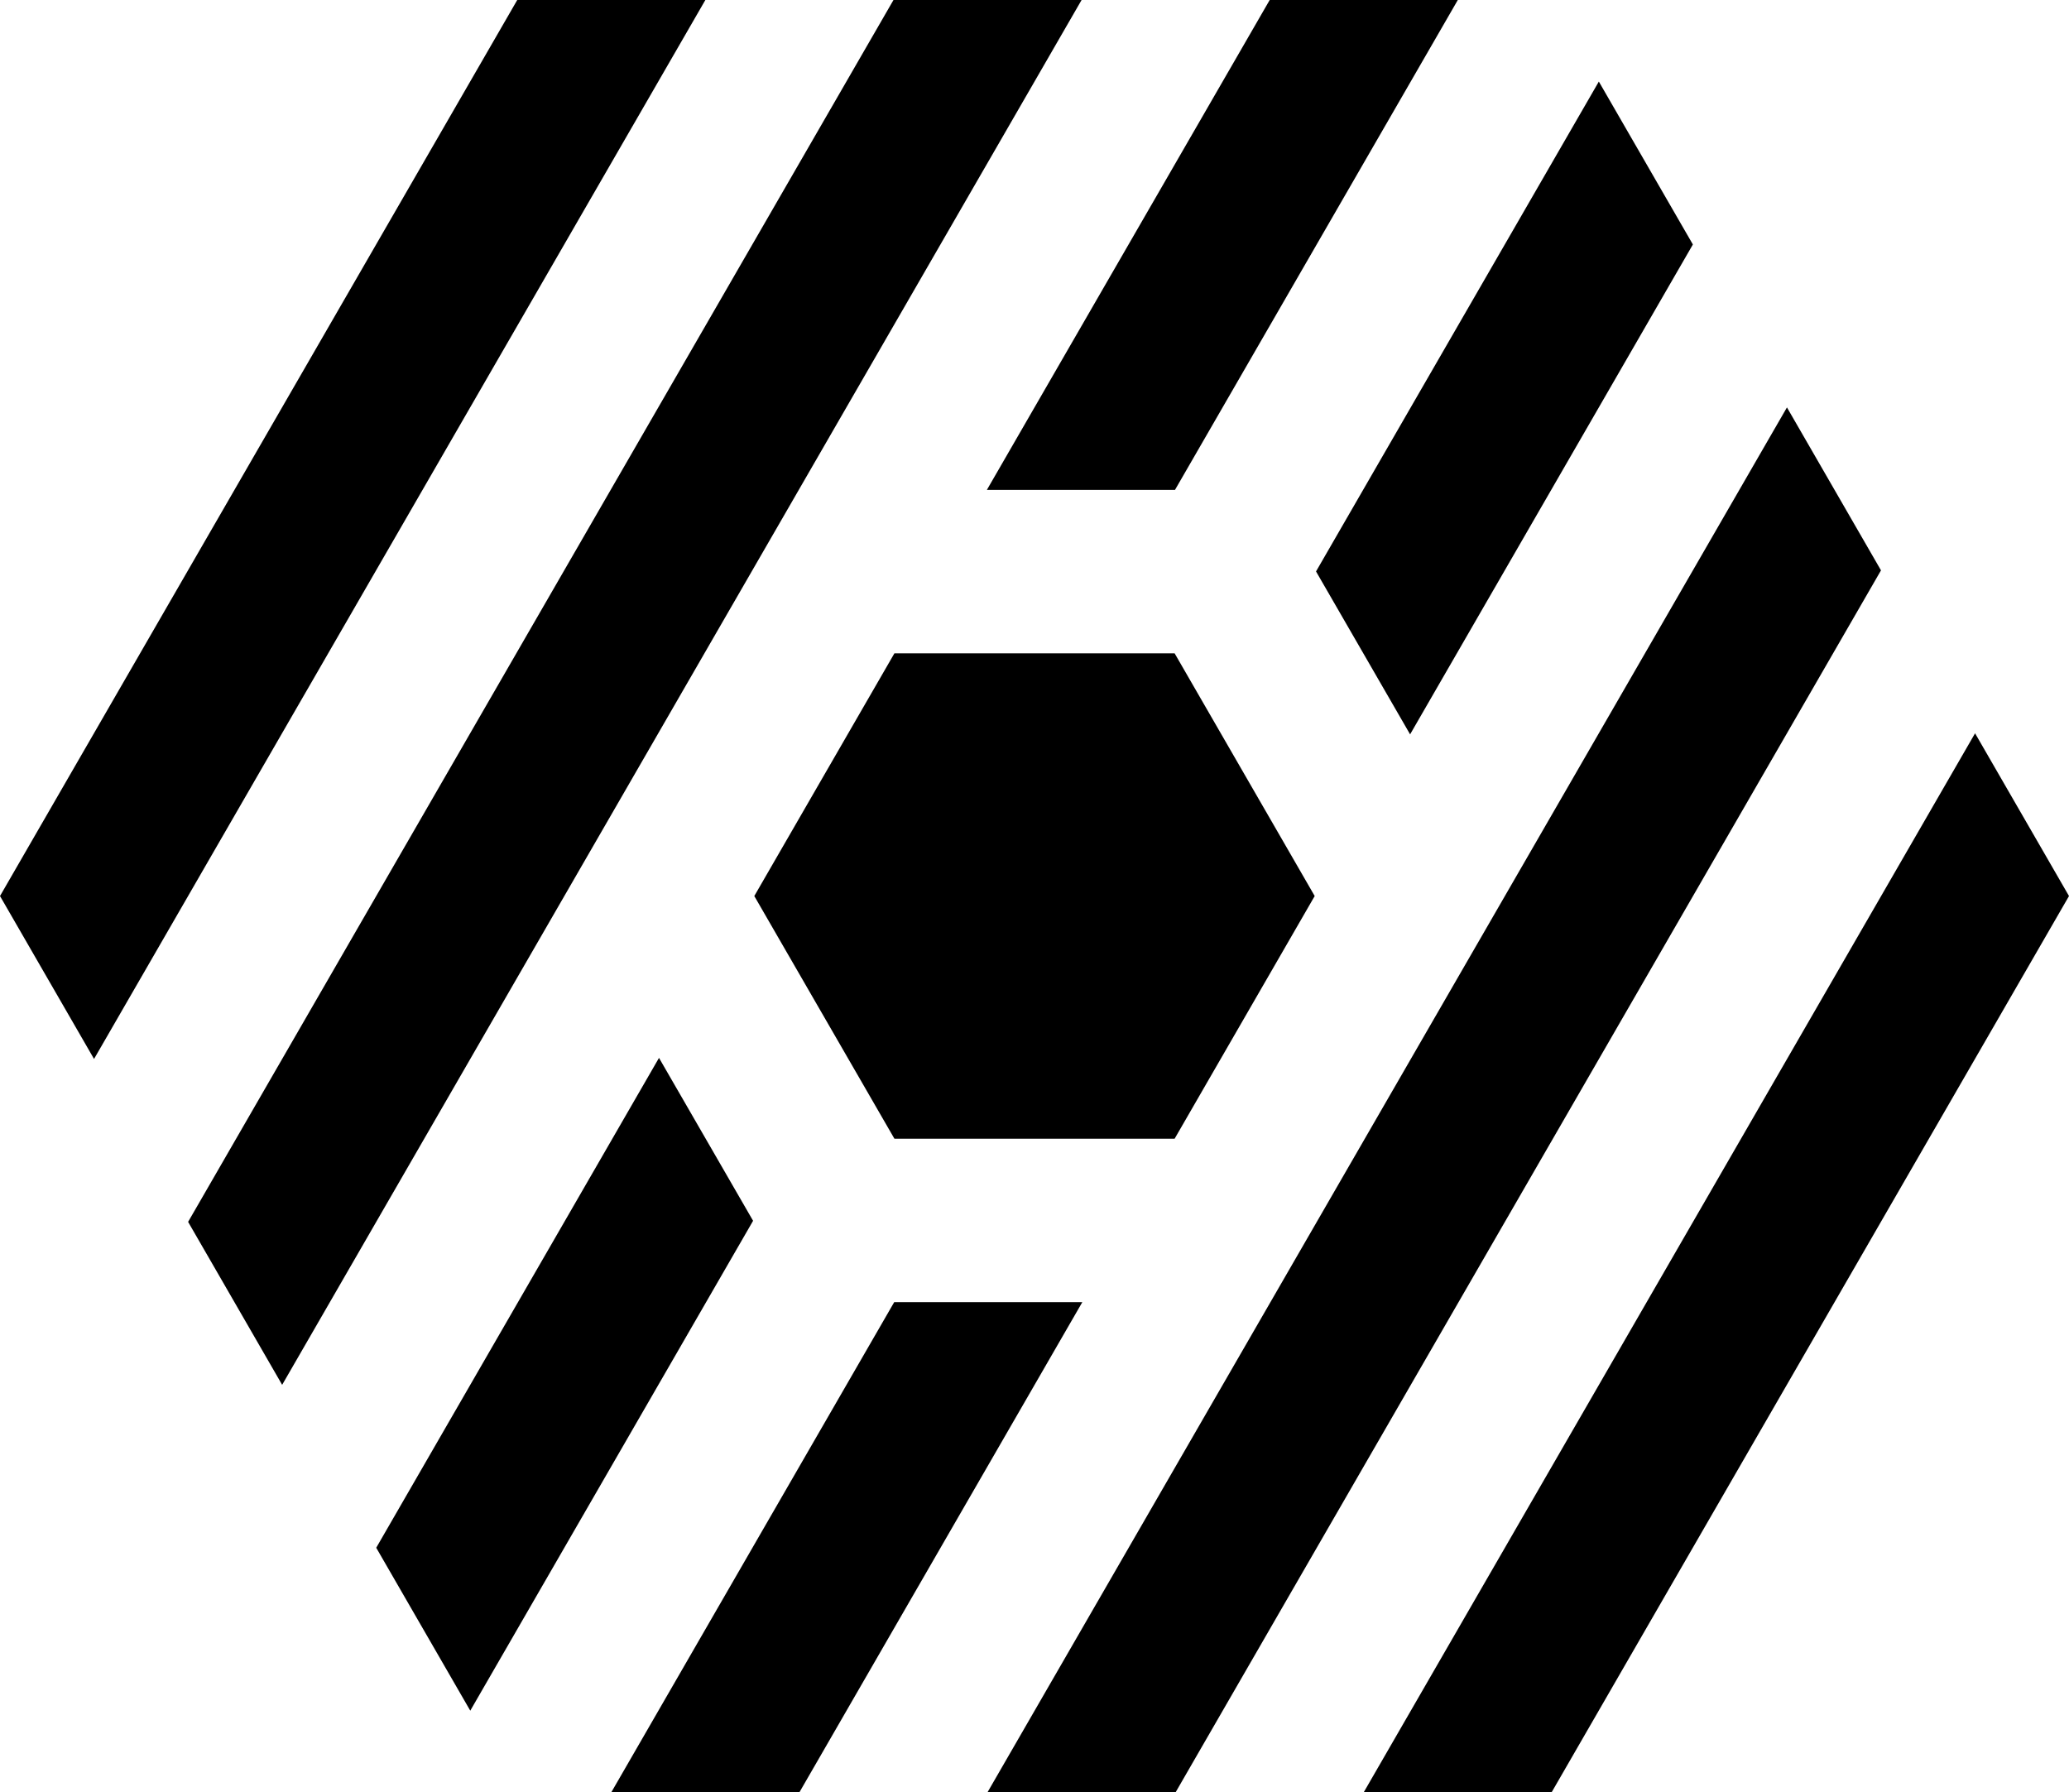 <svg data-name="Layer 1" xmlns="http://www.w3.org/2000/svg" viewBox="0 0 594.92 515.22"><path d="M256.91 0 54.09 351.29l27.04 46.85L311 0h-54.09zM189.49 304.14l-81.31 140.84 27.04 46.84 81.32-140.84-27.05-46.84zM337.86 140.84 419.18 0h-54.09l-81.32 140.84h54.09zM148.73 0 0 257.61l27.04 46.84L202.82 0h-54.09zM567.91 210.82l-175.75 304.4h54.03l148.73-257.61-27.01-46.79zM513.82 117.13 283.98 515.22h54.09l202.79-351.24-27.04-46.85zM405.46 211.13l81.31-140.84-27.04-46.84-81.32 140.84 27.05 46.84zM257.12 374.37l-81.31 140.85h54.09l81.31-140.85h-54.09zM257.18 187.83l-40.29 69.78 40.29 69.77h80.57l40.28-69.77-40.28-69.78h-80.57z"></path></svg>